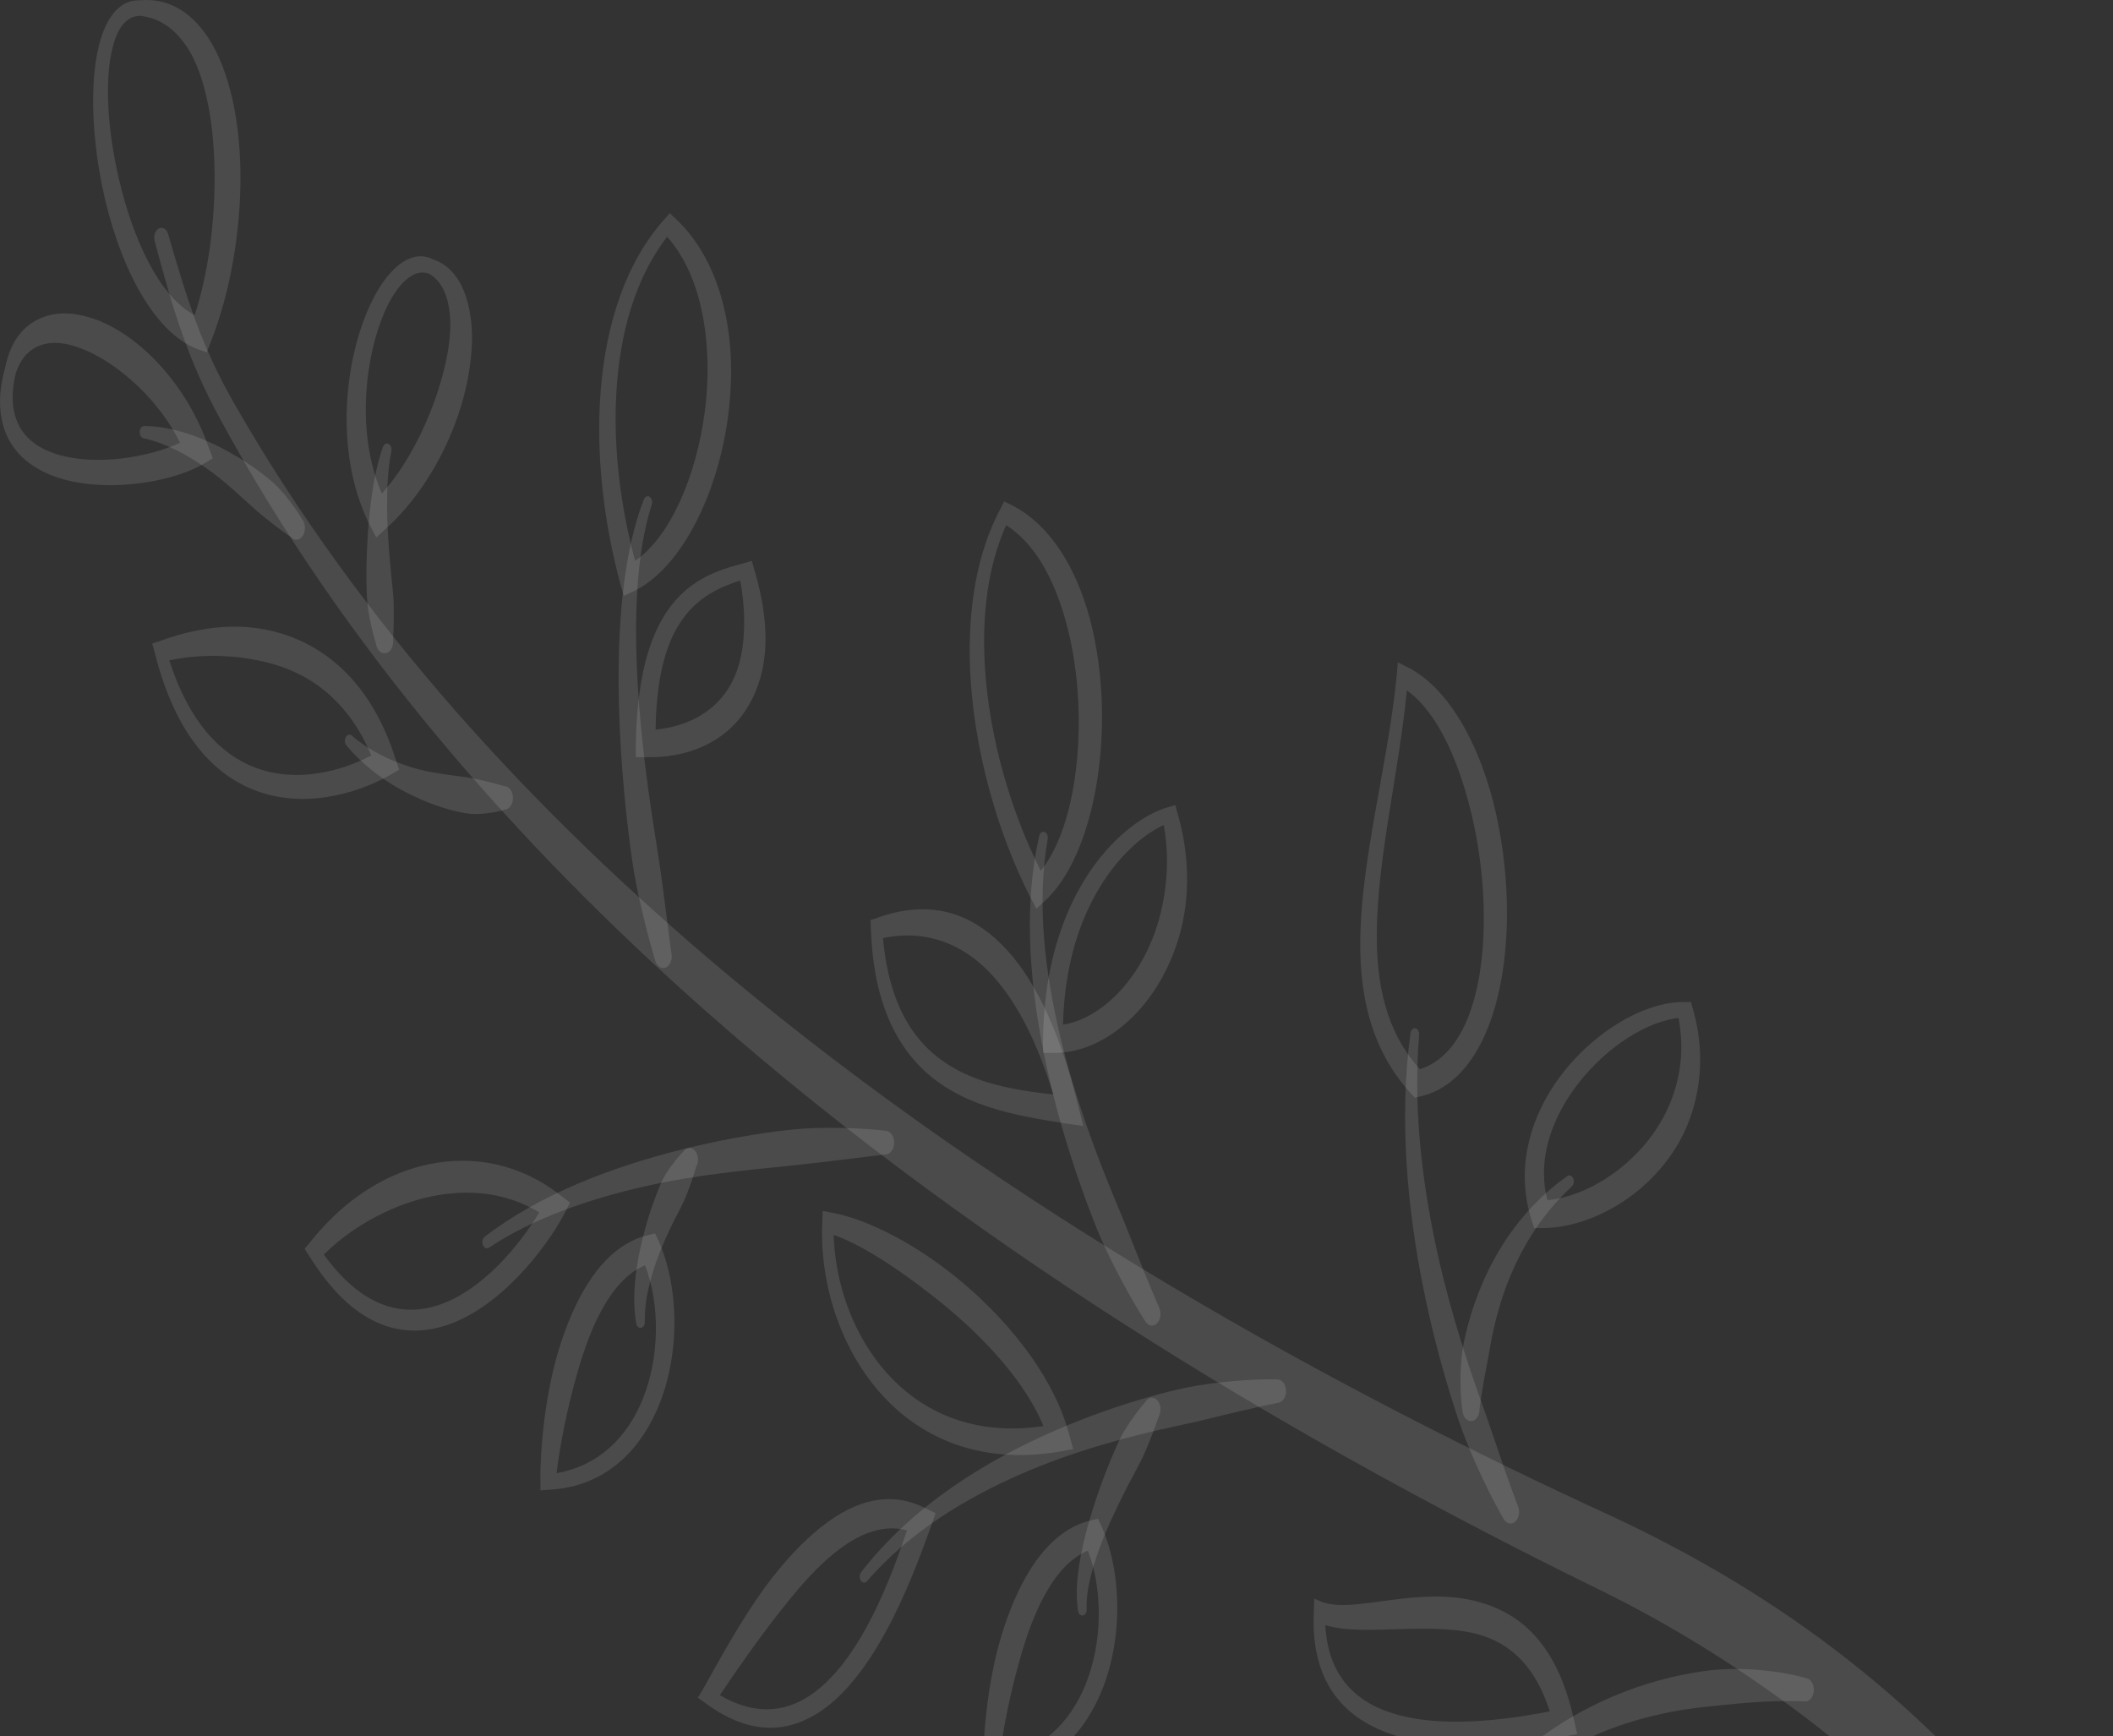 <svg width="690" height="567" viewBox="0 0 690 567" fill="none" xmlns="http://www.w3.org/2000/svg">
<rect x="0" y="0" width="690" height="567" fill="#333333" stroke="none"/>
<path fill-rule="evenodd" clip-rule="evenodd" d="M721.656 734.671C721.656 734.671 711.762 703.018 684.614 661.863C672.28 643.152 656.38 622.568 636.172 601.91C623.323 588.777 608.756 575.615 592.244 562.893C571.52 546.92 547.799 531.473 520.425 518.223C430.258 473.921 323.579 412.284 231.048 330.676C168.383 275.408 112.239 211.004 71.952 136.951C66.698 127.288 62.863 118.591 59.457 108.87C56.385 100.144 53.656 90.598 50.519 78.739C50.057 77.085 50.669 75.225 51.894 74.596C53.108 73.981 54.472 74.816 54.923 76.485C58.222 87.978 61.058 97.231 64.216 105.663C67.654 114.829 71.469 123.013 76.668 132.076C117.707 203.756 174.302 265.232 237.01 317.807C329.949 395.71 436.403 453.863 526.334 495.135C554.975 508.487 579.986 523.802 601.547 540.521C618.876 553.947 634.024 568.162 647.206 582.525C667.951 605.174 683.904 628.043 695.98 648.804C722.784 694.893 730.712 730.206 730.712 730.206C731.615 733.603 730.326 737.365 727.822 738.609C725.33 739.839 722.559 738.068 721.656 734.671Z" fill="white" fill-opacity="0.12"/>
<path fill-rule="evenodd" clip-rule="evenodd" d="M94.931 175.338C94.931 175.338 92.75 173.903 89.216 171.18C87.593 169.921 85.702 168.457 83.661 166.656C79.02 162.571 73.563 157.154 67.224 152.776C60.94 148.443 54.085 144.68 46.973 143.143C46.157 143.055 45.556 142.074 45.62 140.961C45.684 139.849 46.404 139.029 47.221 139.117C56.879 139.263 66.569 143.011 75.024 147.74C78.387 149.629 81.534 151.634 84.359 153.742C86.519 155.353 88.539 156.919 90.237 158.588C91.999 160.331 93.427 162.088 94.609 163.64C97.284 167.124 98.594 169.467 98.594 169.467C99.787 170.843 99.927 173.273 98.917 174.898C97.907 176.523 96.123 176.714 94.931 175.338Z" fill="white" fill-opacity="0.12"/>
<path fill-rule="evenodd" clip-rule="evenodd" d="M164.762 264.423C164.762 264.423 162.743 265.126 159.187 265.565C157.608 265.756 155.749 265.902 153.654 265.756C151.634 265.595 149.432 265.082 147.101 264.467C144.05 263.676 140.816 262.52 137.475 261.07C129.117 257.454 120.329 251.95 113.217 243.546C112.562 242.873 112.422 241.614 112.916 240.721C113.399 239.828 114.334 239.636 114.989 240.295C120.866 245.361 127.549 248.392 134.08 250.471C140.698 252.564 147.144 253.048 152.397 253.839C154.707 254.19 156.748 254.673 158.499 255.082C162.334 255.976 164.591 256.722 164.591 256.722C166.148 256.649 167.448 258.318 167.502 260.441C167.556 262.564 166.32 264.35 164.762 264.423Z" fill="white" fill-opacity="0.12"/>
<path fill-rule="evenodd" clip-rule="evenodd" d="M122.787 210.212C122.787 210.212 122.024 207.986 121.143 203.96C120.746 202.159 120.316 200.052 120.048 197.607C119.79 195.249 119.726 192.629 119.672 189.832C119.608 186.143 119.704 182.19 119.908 178.12C120.445 166.905 121.863 155.09 124.979 146.144C125.269 145.105 126.118 144.578 126.891 144.958C127.654 145.354 128.041 146.525 127.762 147.564C126.666 152.981 126.365 159.233 126.397 165.704C126.429 172.893 127.052 180.169 127.654 186.743C127.944 189.979 128.331 192.995 128.502 195.733C128.61 197.636 128.61 199.363 128.6 200.93C128.567 205.864 128.352 208.807 128.352 208.807C128.632 210.9 127.622 212.905 126.086 213.301C124.549 213.681 123.067 212.291 122.787 210.212Z" fill="white" fill-opacity="0.12"/>
<path fill-rule="evenodd" clip-rule="evenodd" d="M289.149 376.985C289.149 376.985 283.112 377.746 273.335 378.917C268.78 379.459 263.441 380.117 257.51 380.718C243.813 382.123 227.054 383.646 210.198 387.497C192.299 391.596 174.284 397.731 159.684 407.423C158.964 407.935 158.072 407.555 157.685 406.574C157.309 405.593 157.589 404.363 158.309 403.85C176.303 389.986 199.938 381.084 222.198 375.477C230.502 373.398 238.602 371.729 246.155 370.543C251.902 369.65 257.306 368.903 262.238 368.581C267.308 368.244 271.853 368.273 275.699 368.361C284.132 368.566 289.192 369.284 289.192 369.284C290.761 369.299 292.018 371.04 291.996 373.163C291.985 375.286 290.707 377 289.149 376.985Z" fill="white" fill-opacity="0.12"/>
<path fill-rule="evenodd" clip-rule="evenodd" d="M207.725 431.945C206.125 422.546 207.876 411.477 210.615 401.449C211.775 397.217 213.108 393.25 214.494 389.707C215.16 388.008 215.793 386.383 216.524 384.978C217.286 383.528 218.081 382.299 218.844 381.244C221.251 377.877 222.948 376.267 222.948 376.267C223.926 374.627 225.688 374.378 226.891 375.71C228.094 377.043 228.277 379.444 227.3 381.084C227.3 381.084 226.741 383.177 225.516 386.603C224.957 388.141 224.345 389.956 223.485 391.874C222.218 394.685 220.499 397.642 218.93 400.995C216.835 405.504 214.719 410.336 213.183 415.431C211.561 420.804 210.433 426.207 210.572 431.433C210.669 432.502 210.121 433.482 209.337 433.629C208.553 433.775 207.833 433.014 207.725 431.945Z" fill="white" fill-opacity="0.12"/>
<path fill-rule="evenodd" clip-rule="evenodd" d="M281.211 513.42C297.895 491.796 321.96 476.877 345.272 466.833C355.554 462.412 365.663 458.913 374.924 456.277C379.457 454.989 383.786 453.847 387.837 453.057C392.048 452.222 395.959 451.695 399.439 451.329C410.247 450.187 416.993 450.465 416.993 450.465C418.54 450.348 419.862 451.959 419.948 454.052C420.045 456.161 418.863 457.961 417.316 458.093C417.316 458.093 409.387 459.659 397.043 462.719C394.916 463.246 392.661 463.788 390.286 464.345C388.127 464.828 385.871 465.311 383.529 465.824C368.832 469.015 351.009 473.671 333.498 481.313C314.987 489.395 296.821 500.507 283.134 516.319C282.543 517.051 281.64 516.978 281.103 516.172C280.577 515.367 280.631 514.138 281.211 513.42Z" fill="white" fill-opacity="0.12"/>
<path fill-rule="evenodd" clip-rule="evenodd" d="M352.012 525.866C350.465 515.969 353.753 501.767 358.222 488.649C359.908 483.657 361.756 478.869 363.615 474.579C364.496 472.53 365.345 470.554 366.269 468.841C367.225 467.069 368.202 465.546 369.105 464.214C371.962 460.056 373.971 457.89 373.971 457.89C374.938 456.235 376.7 455.957 377.914 457.26C379.117 458.577 379.321 460.979 378.365 462.633C378.365 462.633 377.517 465.269 375.841 469.485C375.078 471.418 374.197 473.672 373.047 476.058C371.35 479.616 369.137 483.393 367.053 487.58C364.195 493.305 361.284 499.44 359.049 505.56C356.449 512.69 354.612 519.556 354.848 525.354C354.956 526.422 354.408 527.404 353.624 527.55C352.84 527.696 352.12 526.934 352.012 525.866Z" fill="white" fill-opacity="0.12"/>
<path fill-rule="evenodd" clip-rule="evenodd" d="M463.947 615.245C478.998 585.041 499.507 567.428 519.607 557.268C529.62 552.202 539.536 548.996 548.625 547.092C553.115 546.155 557.402 545.467 561.409 545.189C565.567 544.896 569.402 544.984 572.818 545.218C583.357 545.95 589.9 548.044 589.9 548.044C591.436 548.337 592.5 550.269 592.274 552.363C592.059 554.442 590.641 555.891 589.115 555.598C589.115 555.598 582.798 555.218 572.807 555.892C569.552 556.096 565.9 556.462 561.936 556.858C556.961 557.355 551.483 557.897 545.703 559.024C538.15 560.503 530.061 562.714 521.842 566.213C502.236 574.544 481.909 589.785 466.267 617.529C465.805 618.408 464.903 618.597 464.269 617.968C463.625 617.338 463.474 616.109 463.947 615.245Z" fill="white" fill-opacity="0.12"/>
<path fill-rule="evenodd" clip-rule="evenodd" d="M212.817 164.841C207.692 180.843 207.037 201.897 208.219 223.038C209.261 241.808 211.946 260.563 214.417 275.95C214.804 278.38 215.18 280.707 215.502 282.962C215.868 285.422 216.179 287.779 216.469 290.005C218.113 302.918 219.241 311.204 219.241 311.204C219.692 313.21 218.865 315.348 217.382 315.963C215.91 316.578 214.342 315.451 213.891 313.43C213.891 313.43 211.377 305.436 208.551 292.552C208.068 290.327 207.596 287.955 207.155 285.452C206.758 283.153 206.392 280.752 206.059 278.263C203.878 262.319 202.138 242.774 202.009 223.404C201.869 201.209 203.964 179.292 210.227 163.143C210.571 162.177 211.431 161.767 212.15 162.235C212.859 162.704 213.16 163.875 212.817 164.841Z" fill="white" fill-opacity="0.12"/>
<path fill-rule="evenodd" clip-rule="evenodd" d="M342.116 274.101C338.506 294.627 341.139 317.145 346.209 338.461C350.958 358.387 358.016 377.113 364.29 392.208C365.278 394.594 366.235 396.878 367.137 399.104C368.125 401.519 369.049 403.847 369.919 406.057C374.926 418.766 378.417 426.803 378.417 426.803C379.341 428.487 379.072 430.888 377.837 432.133C376.591 433.392 374.84 433.04 373.916 431.342C373.916 431.342 369.146 424.139 362.969 411.797C361.905 409.674 360.82 407.375 359.735 404.915C358.746 402.675 357.78 400.29 356.813 397.801C350.625 381.916 344.254 361.842 340.258 340.833C335.928 318.067 334.499 294.203 339.344 273.062C339.559 272.022 340.343 271.407 341.106 271.7C341.869 271.978 342.32 273.062 342.116 274.101Z" fill="white" fill-opacity="0.12"/>
<path fill-rule="evenodd" clip-rule="evenodd" d="M463.416 338.026C461.601 359.797 463.921 381.815 467.928 402.181C471.978 422.765 477.941 441.521 483.269 456.527C484.129 458.958 484.967 461.285 485.751 463.525C486.611 465.999 487.406 468.356 488.158 470.582C492.519 483.597 495.581 491.606 495.581 491.606C496.44 493.363 496.086 495.72 494.797 496.891C493.518 498.062 491.778 497.579 490.919 495.822C490.919 495.822 487.298 489.849 482.475 479.191C480.928 475.765 479.273 471.871 477.64 467.508C476.082 463.321 474.6 458.68 473.106 453.746C470.088 443.775 467.165 432.502 464.748 420.438C459.613 394.773 456.798 365.55 460.58 337.455C460.687 336.386 461.418 335.653 462.202 335.8C462.986 335.961 463.535 336.957 463.416 338.026Z" fill="white" fill-opacity="0.12"/>
<path fill-rule="evenodd" clip-rule="evenodd" d="M513.222 387.482C502.704 397.262 496.205 408.682 492.037 419.589C490.167 424.494 488.846 429.296 487.815 433.762C486.998 437.276 486.483 440.598 485.935 443.585C485.505 446.001 485.043 448.182 484.688 450.144C483.603 456.249 483.141 460.027 483.141 460.027C483.238 462.121 482.056 463.936 480.52 464.068C478.973 464.2 477.641 462.589 477.555 460.495C477.555 460.495 476.771 456.059 476.943 448.71C476.986 446.397 477.168 443.82 477.566 441.038C477.953 438.388 478.597 435.606 479.37 432.707C480.896 427.027 483.055 420.907 486.074 414.758C491.5 403.777 499.568 392.695 511.751 384.115C512.438 383.574 513.319 383.866 513.716 384.803C514.125 385.726 513.899 386.926 513.222 387.482Z" fill="white" fill-opacity="0.12"/>
<path fill-rule="evenodd" clip-rule="evenodd" d="M45.612 0.104C55.217 -0.789 62.641 4.144 68.088 12.489C71.568 17.804 74.125 24.656 75.876 32.342C77.574 39.809 78.433 48.125 78.519 56.69C78.702 75.723 75.038 95.985 68.893 111.49L67.518 115.062L64.639 114.067C49.577 108.43 38.34 85.224 33.366 60.833C29.702 42.839 29.358 24.451 32.828 12.973C35.278 4.862 39.5 -0.072 45.612 0.104ZM63.575 102.91C51.908 96.82 43.4 77.919 38.866 58.593C35.063 42.401 34.042 25.724 36.868 15.11C38.447 9.21 41.229 5.286 45.612 5.154C52.08 5.784 56.936 9.415 60.664 14.773C64.327 20.044 66.669 27.189 68.174 35.3C69.409 41.976 70 49.282 70.075 56.836C70.204 72.575 68.012 89.309 63.575 102.91Z" fill="white" fill-opacity="0.12"/>
<path fill-rule="evenodd" clip-rule="evenodd" d="M1.669 120.127C3.689 109.659 9.565 104.242 17.128 102.719C21.2 101.899 25.798 102.456 30.547 104.081C35.048 105.618 39.689 108.224 44.126 111.694C53.988 119.409 62.819 131.371 67.675 144.811L69.491 149.672L65.827 151.838C54.837 157.944 32.62 161.224 17.29 155.397C9.372 152.395 3.27 147.008 1.003 138.853C-0.415 133.787 -0.447 127.594 1.669 120.127ZM58.812 144.591C48.165 149.511 31.062 152.19 18.6 148.354C8.394 145.192 1.411 137.447 5.161 121.825C7.159 115.896 10.769 113.129 15.098 112.236C19.052 111.416 23.585 112.456 28.355 114.564C32.169 116.233 36.08 118.663 39.915 121.679C47.209 127.403 54.171 135.265 58.812 144.591Z" fill="white" fill-opacity="0.12"/>
<path fill-rule="evenodd" clip-rule="evenodd" d="M49.714 210.137L51.851 209.464C59.651 206.551 68.654 204.457 77.829 204.647C83.759 204.779 89.732 205.906 95.448 208.117C109.478 213.578 121.94 225.657 128.923 247.105L130.341 251.322L127.215 253.167C116.225 259.389 98.134 264.542 81.761 257.485C68.998 251.98 57.169 239.214 50.67 213.68L49.714 210.137ZM55.268 215.627C63.584 213.871 73.026 213.652 82.341 215.291C88.668 216.404 94.964 218.336 100.787 221.865C108.952 226.813 116.214 234.646 121.252 246.71C111.283 251.952 96.758 255.773 83.254 250.634C72.178 246.403 61.854 236.08 55.268 215.627Z" fill="white" fill-opacity="0.12"/>
<path fill-rule="evenodd" clip-rule="evenodd" d="M99.461 407.804L100.89 406.134C107.131 398.155 114.619 391.435 122.881 386.735C128.285 383.646 134.022 381.465 139.834 380.235C154.67 377.088 170.033 380.147 182.882 390.235L186.147 392.723L183.999 396.881C178.241 407.642 162.792 427.934 144.389 433.205C130.67 437.129 115.275 433.03 101.137 410.395L99.461 407.804ZM105.746 409.692C111.59 403.865 118.358 399.356 125.481 395.959C130.509 393.558 135.719 391.772 141.005 390.674C152.951 388.2 165.273 389.342 176.102 395.915C169.882 406.325 157.678 421.361 143.218 426.178C131.529 430.072 118.412 427.129 105.746 409.692Z" fill="white" fill-opacity="0.12"/>
<path fill-rule="evenodd" clip-rule="evenodd" d="M176.483 486.686V483.978C176.333 479.995 176.709 465.003 180.297 449.016C181.952 441.608 184.412 434.067 187.549 427.289C193.114 415.254 201.031 405.767 211.678 403.337L213.934 402.766L215.159 405.431C221.863 420.672 222.249 443.35 214.31 460.918C208.025 474.827 196.616 485.676 179.094 486.496L176.483 486.686ZM210.646 413.19C215.481 425.693 215.567 443.16 209.734 457.244C204.824 469.147 195.724 478.604 181.758 481.064C182.403 475.368 184.261 464.183 187.441 452.28C189.192 445.736 191.266 438.914 194.027 432.779C198.023 423.878 203.298 416.235 210.646 413.19Z" fill="white" fill-opacity="0.12"/>
<path fill-rule="evenodd" clip-rule="evenodd" d="M227.866 554.397L229.434 551.835C235.214 541.543 241.81 529.391 249.459 518.821C254.616 511.691 260.278 505.351 266.09 500.358C277.51 490.549 289.778 486.245 302.015 492.438L305.517 494.136L303.916 498.718C299.017 512.085 287.329 545.584 268.195 558.672C257.828 565.758 245.301 567.149 230.508 556.271L227.866 554.397ZM235.063 553.577C240.908 544.837 247.665 535.204 254.734 526.214C259.719 519.875 264.833 513.814 270.183 509.099C278.477 501.779 287.211 497.386 296.192 499.743C291.207 514.501 281.56 541.089 265.907 552.684C257.452 558.951 247.235 560.663 235.063 553.577Z" fill="white" fill-opacity="0.12"/>
<path fill-rule="evenodd" clip-rule="evenodd" d="M268.661 395.429L270.745 395.853C277.868 396.922 287.955 400.89 298.527 407.376C304.178 410.846 309.947 415.062 315.479 419.82C330.874 433.1 344.304 450.581 348.956 467.813L350.46 473.2L346.259 473.991C324.075 477.798 306.573 471.956 293.853 461.166C275.998 445.998 267.479 421.094 268.521 399.118L268.661 395.429ZM272.239 403.292C279.78 405.854 289.858 412.046 300.235 419.85C306.542 424.579 312.998 429.849 318.929 435.691C328.2 444.812 336.322 455.032 340.748 465.705C322.42 468.443 307.658 463.786 296.593 454.987C281.08 442.66 272.819 422.31 272.239 403.292Z" fill="white" fill-opacity="0.12"/>
<path fill-rule="evenodd" clip-rule="evenodd" d="M429.182 522.042L431.631 523.11C437.958 525.453 447.574 523.169 458.081 522.027C462.689 521.515 467.459 521.207 472.175 521.441C477.106 521.69 481.973 522.598 486.582 524.311C498.603 528.791 508.928 538.981 513.859 561.162L515.041 566.286L511.141 567.032C486.517 571.205 466.728 571.015 452.87 565.803C436.497 559.654 428.032 546.77 429.031 526.243L429.182 522.042ZM432.78 530.694C439.355 532.759 448.562 532.247 458.446 531.969C462.84 531.837 467.363 531.763 471.843 532.056C476.215 532.334 480.544 532.905 484.648 534.311C493.597 537.4 501.429 544.296 506.092 558.863C484.391 563.094 466.772 563.475 454.106 559.288C441.128 554.998 433.597 545.789 432.78 530.694Z" fill="white" fill-opacity="0.12"/>
<path fill-rule="evenodd" clip-rule="evenodd" d="M321.093 579.86V577.152C320.942 573.169 321.329 558.177 324.907 542.19C326.572 534.781 329.032 527.241 332.169 520.463C337.734 508.428 345.651 498.926 356.287 496.51L358.554 495.94L359.779 498.604C366.472 513.845 366.87 536.509 358.93 554.092C352.646 568.001 341.236 578.835 323.714 579.67L321.093 579.86ZM355.256 506.364C360.09 518.867 360.176 536.333 354.354 550.417C349.433 562.32 340.334 571.764 326.368 574.223C327.012 568.543 328.871 557.342 332.051 545.454C333.802 538.895 335.875 532.087 338.636 525.953C342.643 517.051 347.918 509.409 355.256 506.364Z" fill="white" fill-opacity="0.12"/>
<path fill-rule="evenodd" clip-rule="evenodd" d="M141.544 84.742C148.871 87.245 152.75 94.931 153.857 105.063C154.437 110.333 154.071 116.337 152.965 122.618C151.934 128.444 150.172 134.52 147.787 140.435C142.78 152.88 135.023 164.607 125.902 172.732L122.884 175.5L120.756 171.488C112.71 155.515 111.711 135.838 114.816 119.118C116.997 107.45 121.1 97.289 125.956 90.965C130.791 84.669 136.334 82.033 141.544 84.742ZM124.699 161.166C119.242 148.692 118.49 133.817 120.402 120.846C122.239 108.386 126.45 97.567 131.639 92.267C134.379 89.471 137.355 88.212 140.331 89.5C144.413 92.047 146.282 96.732 146.884 102.428C147.421 107.537 146.701 113.408 145.251 119.703C144.102 124.652 142.447 129.791 140.384 134.901C136.528 144.461 131.21 153.919 124.699 161.166Z" fill="white" fill-opacity="0.12"/>
<path fill-rule="evenodd" clip-rule="evenodd" d="M218.712 69.601L219.743 70.597C229.584 79.323 235.386 92.309 237.663 106.759C239.157 116.232 239.038 126.349 237.728 136.143C234.225 162.292 221.882 186.185 206.659 193.183L203.694 194.603L202.565 190.606C197.151 170.578 194.508 148.353 196.152 127.622C197.892 105.822 204.305 85.677 217.09 71.46L218.712 69.601ZM217.863 77.317C225.147 85.574 228.886 96.745 230.347 108.648C231.378 116.993 231.271 125.734 230.165 134.284C227.457 155.249 218.992 175.161 207.4 183.155C202.662 165.6 200.223 146.406 201.265 128.266C202.372 108.941 207.4 90.83 217.863 77.317Z" fill="white" fill-opacity="0.12"/>
<path fill-rule="evenodd" clip-rule="evenodd" d="M245.539 183.139L246.054 185.146C249.374 195.965 250.491 205.32 249.771 213.255C249.095 220.678 246.806 226.871 243.572 231.82C236.493 242.683 224.234 247.602 210.87 247.266H207.637V242.859C207.948 223.49 211.311 210.869 216.091 202.436C223.612 189.142 234.656 186.097 243.282 183.813L245.539 183.139ZM241.724 189.538C243.293 198.19 243.315 205.481 242.423 211.659C241.66 216.93 240.102 221.308 237.803 224.895C232.561 233.094 223.88 237.296 214.093 238.247C214.287 223.621 216.629 213.592 220.228 206.579C225.9 195.511 234.494 191.983 241.724 189.538Z" fill="white" fill-opacity="0.12"/>
<path fill-rule="evenodd" clip-rule="evenodd" d="M327.925 163.741L329.107 164.34C340.376 169.45 348.638 180.797 353.73 195.101C356.942 204.09 358.812 214.28 359.532 224.587C361.53 252.96 354.439 282.286 341.043 294.335L338.432 296.737L336.595 293.267C325.83 272.316 317.752 244.469 316.752 217.867C316.054 199.01 318.869 180.797 326.711 166.097L327.925 163.741ZM328.559 171.5C337.304 177.063 343.17 187.341 346.983 199.332C349.572 207.487 351.206 216.461 351.893 225.612C353.58 248.437 349.573 272.316 339.872 284.35C330.246 265.376 322.983 240.999 321.597 217.442C320.631 200.986 322.522 184.94 328.559 171.5Z" fill="white" fill-opacity="0.12"/>
<path fill-rule="evenodd" clip-rule="evenodd" d="M284.247 300.456L285.676 300.017C295.399 296.342 304.359 295.961 312.47 298.831C318.411 300.939 323.879 304.833 328.81 310.221C338.769 321.099 346.526 338.419 352.058 361.024L353.767 367.7L348.599 366.983C332.216 364.348 312.115 361.493 298.88 346.618C290.801 337.541 285.118 324.101 284.398 303.516L284.247 300.456ZM288.33 306.342C296.473 304.629 303.789 305.536 310.429 308.45C315.338 310.602 319.84 313.925 323.987 318.435C332.044 327.204 338.758 340.307 343.947 357.422C329.594 355.768 313.308 353.294 301.942 341.377C294.905 334.027 289.845 323.017 288.33 306.342Z" fill="white" fill-opacity="0.12"/>
<path fill-rule="evenodd" clip-rule="evenodd" d="M383.822 262.888L384.328 264.909C387.809 276.548 388.421 287.894 386.766 298.172C385.542 305.785 383.006 312.769 379.708 318.845C371.188 334.525 357.201 344.1 343.847 343.822H340.592V339.385C340.871 319.225 345.394 303.501 351.636 291.716C360.693 274.615 373.305 265.802 381.555 263.562L383.822 262.888ZM380.03 269.418C381.717 278.876 381.244 287.69 379.568 295.713C378.279 301.906 376.217 307.586 373.509 312.637C367.096 324.599 357.244 332.959 347.124 334.642C347.5 318.596 351.002 305.712 355.869 295.713C362.905 281.277 372.693 272.756 380.03 269.418Z" fill="white" fill-opacity="0.12"/>
<path fill-rule="evenodd" clip-rule="evenodd" d="M456.464 216.288L458.839 217.503C470.237 222.745 479.498 236.565 485.288 253.973C488.704 264.221 490.832 275.744 491.691 287.149C494.216 320.822 485.224 353.515 463.383 358.141L462.008 358.449L460.902 357.278C450.792 346.312 446.119 333.223 444.679 318.787C441.725 289.169 452.908 253.666 456.11 220.417L456.464 216.288ZM459.408 225.423C467.916 231.573 474.169 243.812 478.423 258.014C481.27 267.486 483.237 277.881 484.064 288.247C486.277 315.888 480.948 343.706 463.673 349.153C452.608 336.957 449.406 321.379 449.6 304.22C449.879 279.594 456.872 251.85 459.408 225.423Z" fill="white" fill-opacity="0.12"/>
<path fill-rule="evenodd" clip-rule="evenodd" d="M552.218 327.234L552.583 328.625C556.085 340.425 555.828 351.406 553.153 361.127C551.928 365.578 550.166 369.765 547.953 373.572C537.629 391.301 518.226 401.286 503.111 401.037H500.984L500.114 398.388C495.204 382.825 498.932 367.379 507.161 354.817C517.979 338.288 536.457 326.868 550.209 327.234H552.218ZM548.135 332.431C550.015 342.49 548.78 351.318 545.858 359.019C543.709 364.641 540.615 369.633 536.909 373.967C528.056 384.318 515.863 390.951 505.292 391.931C502.37 380.6 505.496 369.297 511.329 359.692C520.364 344.847 535.791 333.837 548.135 332.431Z" fill="white" fill-opacity="0.12"/>
</svg>
